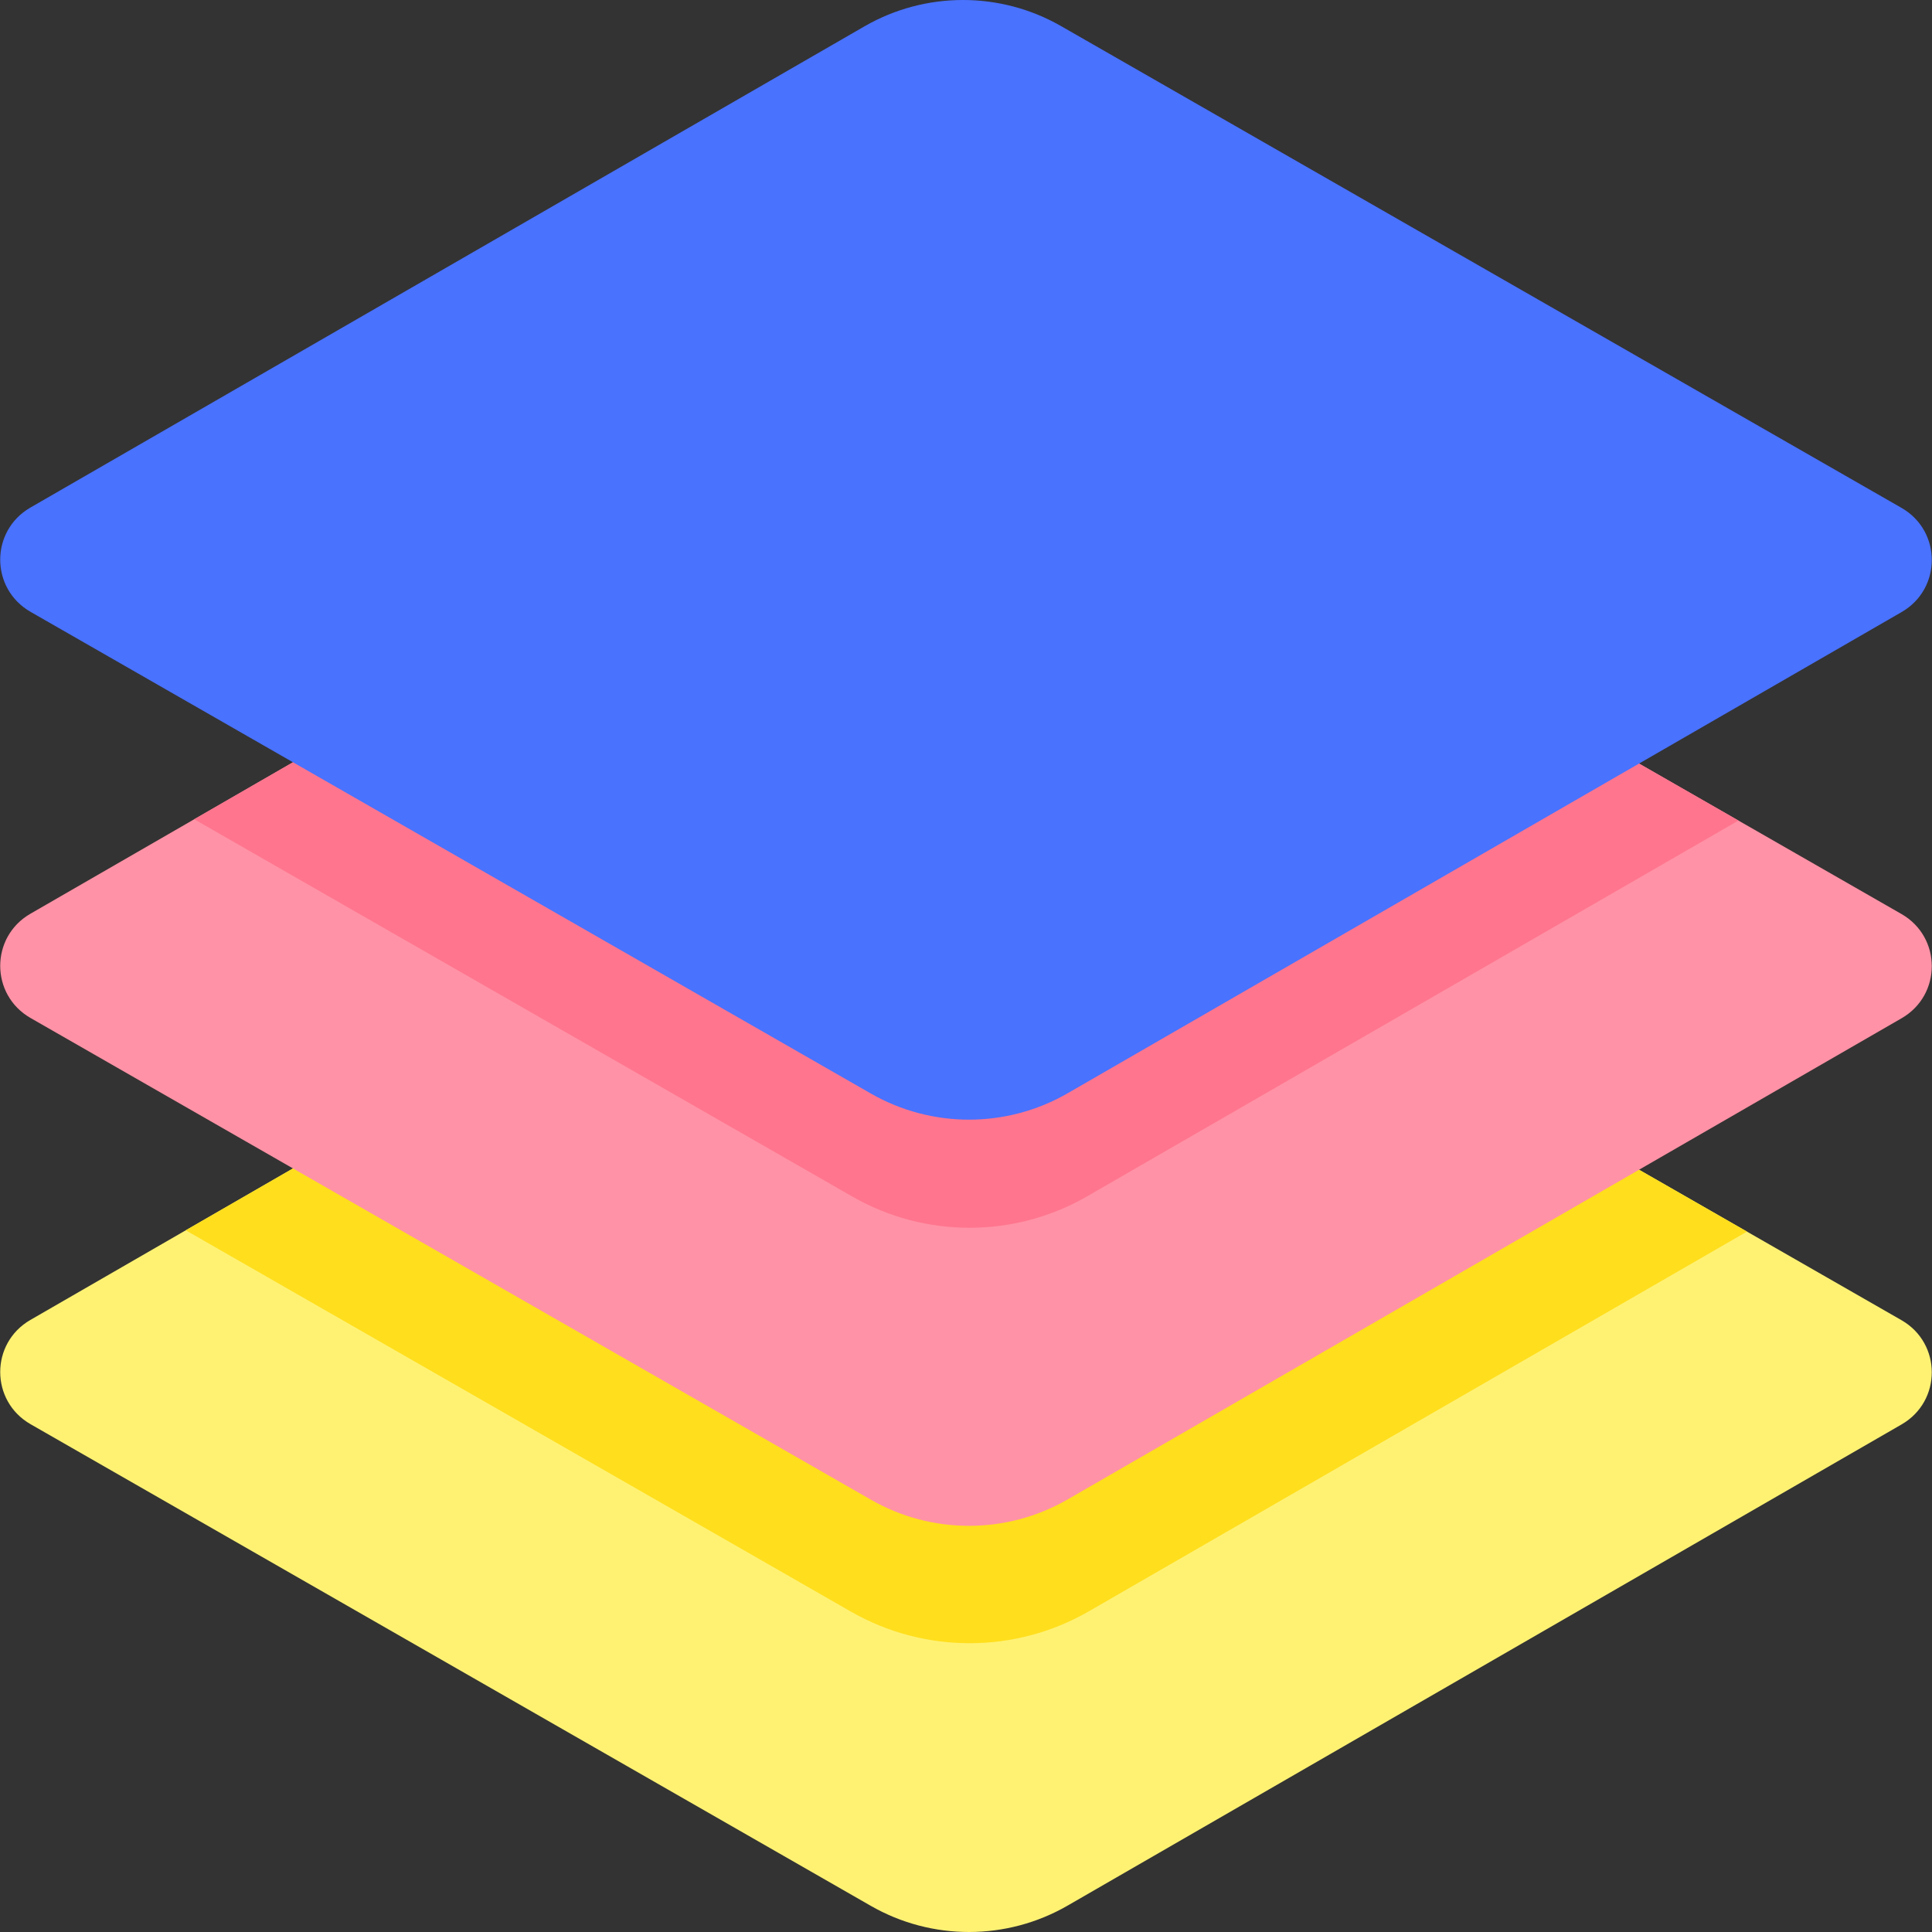 <svg width="70" height="70" viewBox="0 0 70 70" fill="none" xmlns="http://www.w3.org/2000/svg">
<rect x="0" y="0" width="70" height="70" fill="#333333" stroke="none"/>
<g clip-path="url(#clip0_158_2161)">
<path d="M68.899 51.609L38.681 69.044C36.478 70.315 33.76 70.319 31.554 69.054L1.107 51.601C-0.356 50.762 -0.359 48.667 1.101 47.824L6.73 44.576L31.319 30.389C33.522 29.118 36.24 29.114 38.446 30.378L63.296 44.623L68.893 47.832C70.356 48.671 70.359 50.766 68.899 51.609Z" fill="#FFF273"/>
<path d="M63.296 44.623L39.453 58.38C36.788 59.918 33.501 59.922 30.833 58.393L6.73 44.576L31.319 30.389C33.522 29.118 36.24 29.114 38.446 30.378L63.296 44.623Z" fill="#FFDE1D"/>
<path d="M68.899 36.893L38.681 54.328C36.478 55.599 33.76 55.603 31.554 54.337L1.107 36.884C-0.356 36.046 -0.359 33.95 1.101 33.107L7.037 29.683L31.319 15.672C33.522 14.401 36.24 14.397 38.446 15.663L62.987 29.73L68.893 33.116C70.356 33.954 70.359 36.05 68.899 36.893Z" fill="#FF92A6"/>
<path d="M62.987 29.73L39.391 43.344C36.764 44.86 33.52 44.864 30.889 43.357L7.037 29.683L31.319 15.672C33.522 14.401 36.24 14.397 38.446 15.663L62.987 29.73Z" fill="#FF758E"/>
<path d="M68.893 18.4L38.445 0.946C36.24 -0.319 33.521 -0.315 31.319 0.956L1.101 18.391C-0.359 19.234 -0.356 21.329 1.107 22.168L31.555 39.622C33.76 40.886 36.479 40.882 38.681 39.612L68.899 22.176C70.359 21.333 70.356 19.238 68.893 18.4Z" fill="#4972FF"/>
</g>
<defs>
<clipPath id="clip0_158_2161">
<rect width="70" height="70" fill="white"/>
</clipPath>
</defs>
</svg>
